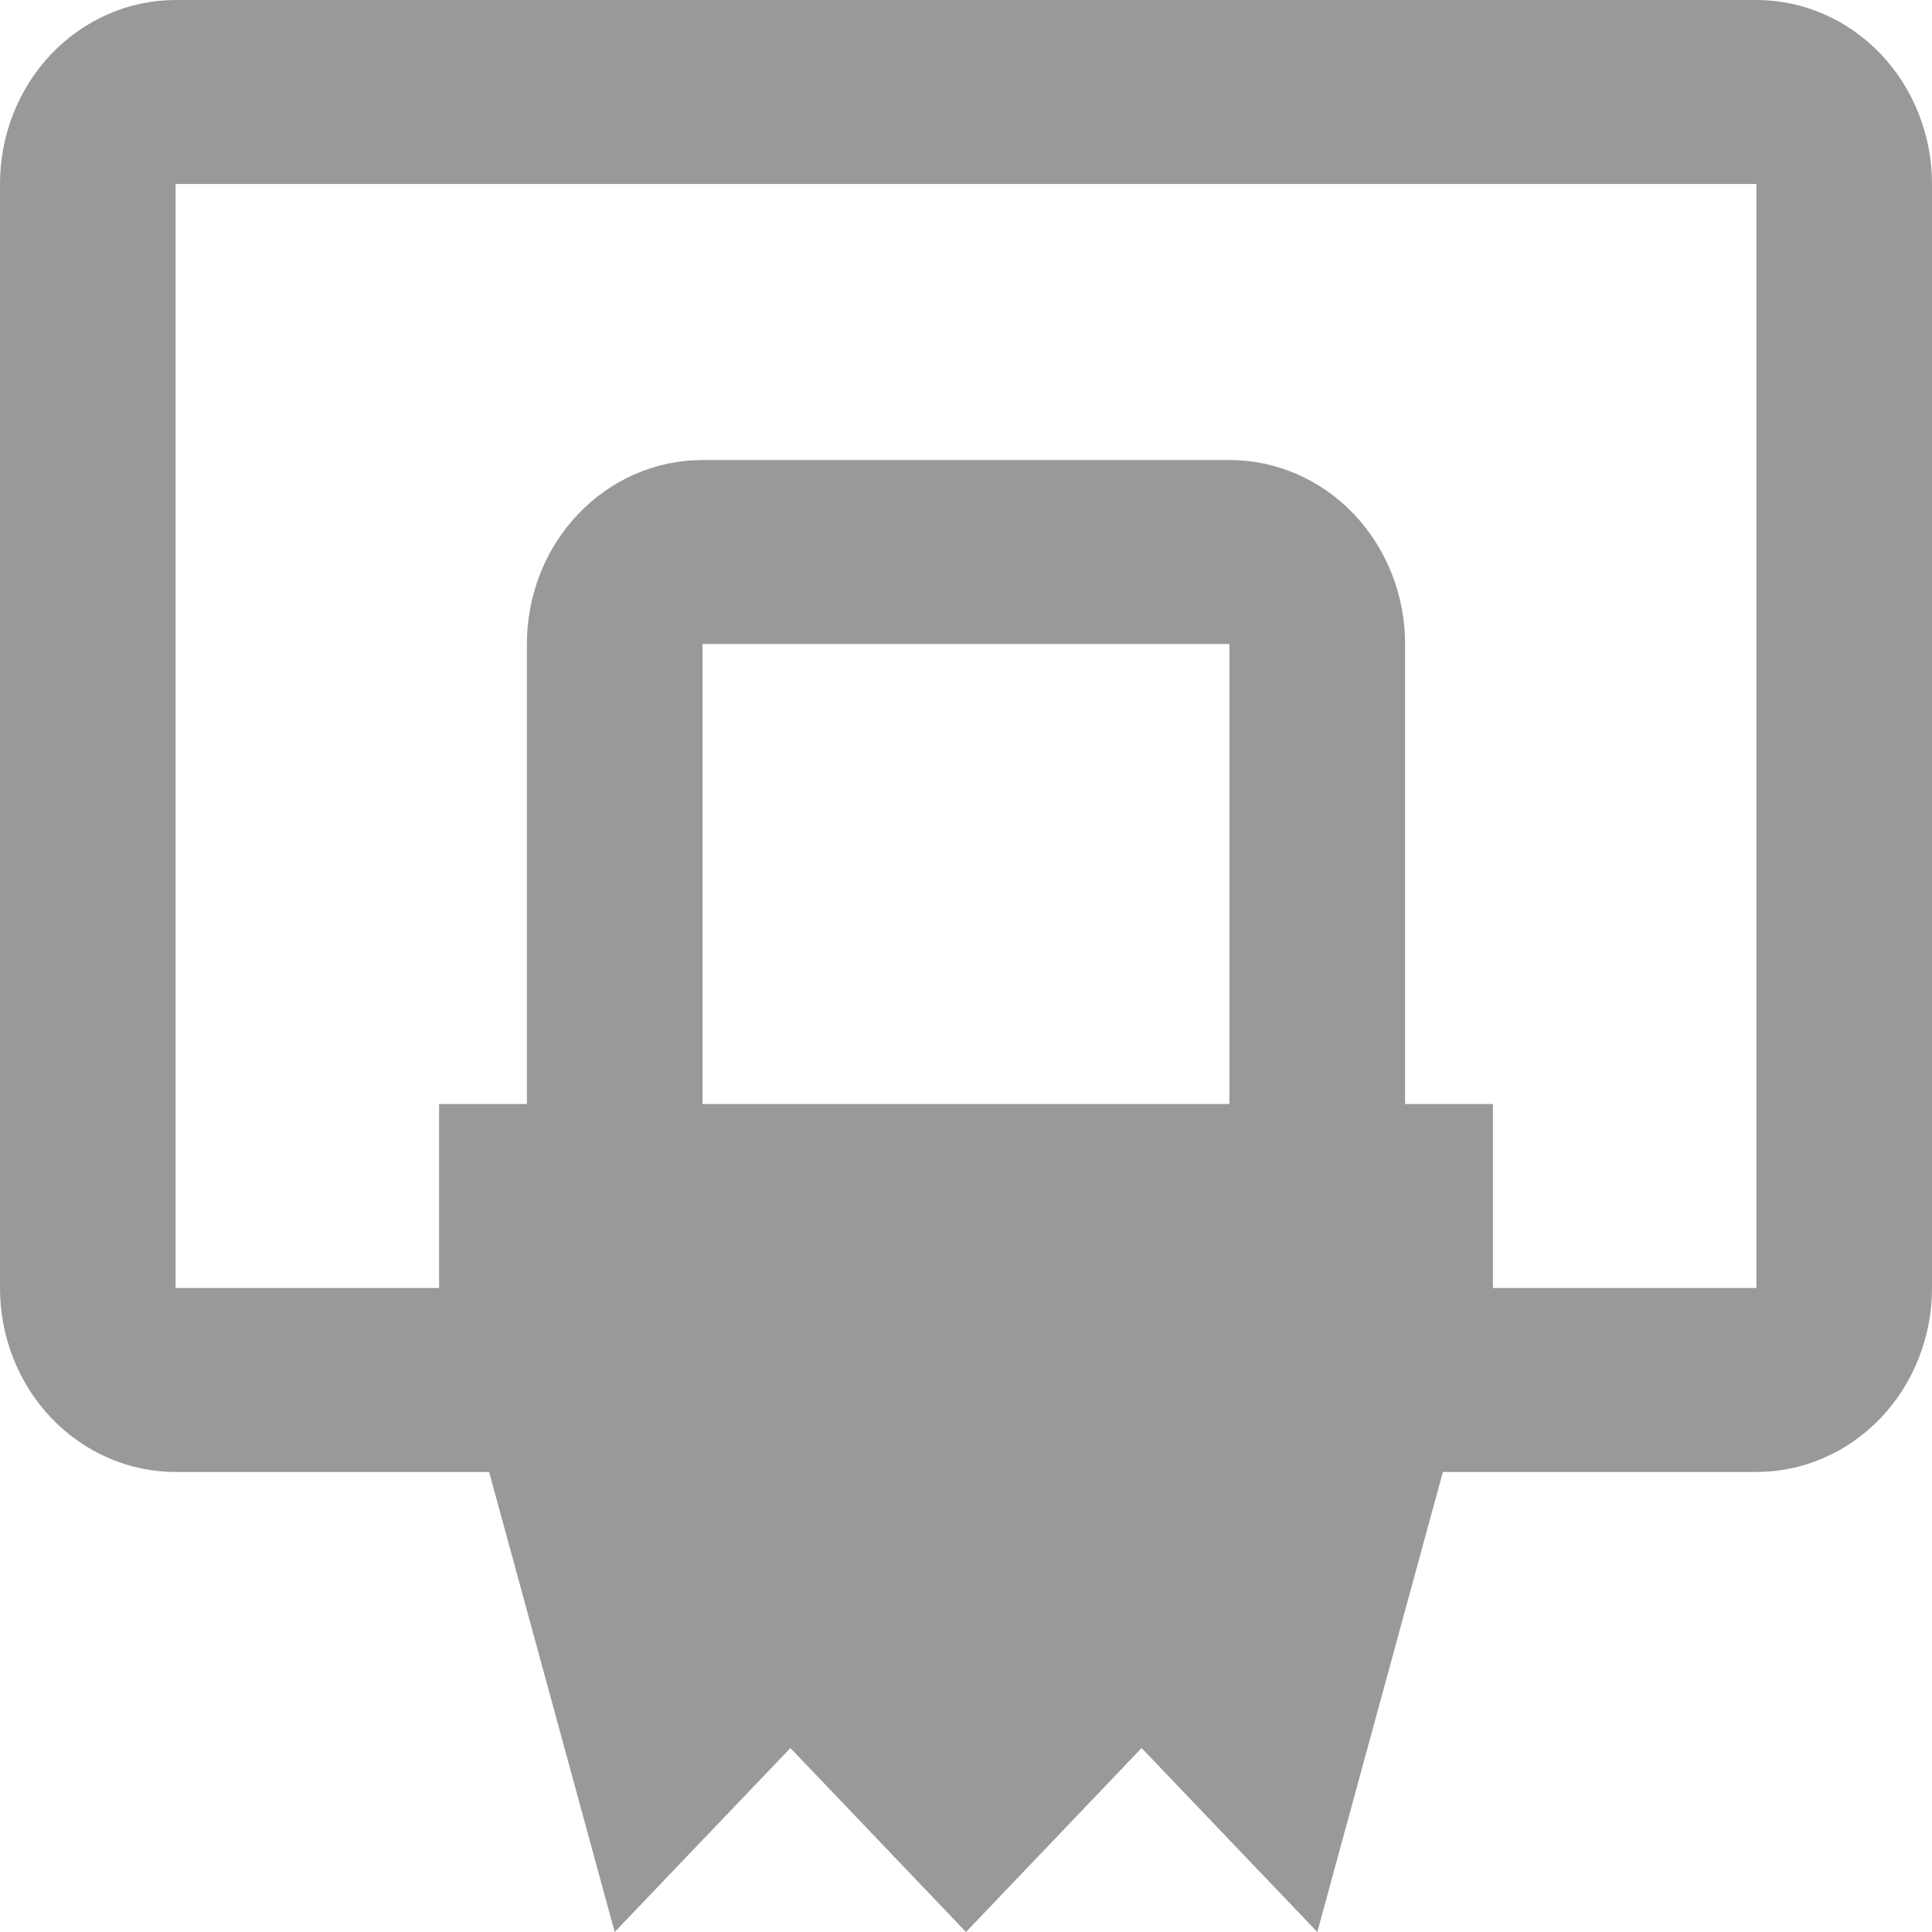 <svg width="18" height="18" viewBox="0 0 18 18" fill="none" xmlns="http://www.w3.org/2000/svg">
<path d="M16.364 0H1.636C1.202 0 0.786 0.181 0.479 0.502C0.172 0.824 0 1.26 0 1.714V12C0 12.455 0.172 12.891 0.479 13.212C0.786 13.534 1.202 13.714 1.636 13.714H4.557L5.727 18L7.364 16.286L9 18L10.636 16.286L12.273 18L13.443 13.714H16.364C16.798 13.714 17.214 13.534 17.521 13.212C17.828 12.891 18 12.455 18 12V1.714C18 1.26 17.828 0.824 17.521 0.502C17.214 0.181 16.798 0 16.364 0ZM16.364 12H13.909V10.286H13.091V6C13.091 5.545 12.918 5.109 12.612 4.788C12.305 4.466 11.889 4.286 11.454 4.286H6.545C6.111 4.286 5.695 4.466 5.388 4.788C5.081 5.109 4.909 5.545 4.909 6V10.286H4.091V12H1.636V1.714H16.364V12ZM6.545 10.286V6H11.454V10.286H6.545Z" fill="#999"/>
</svg>
